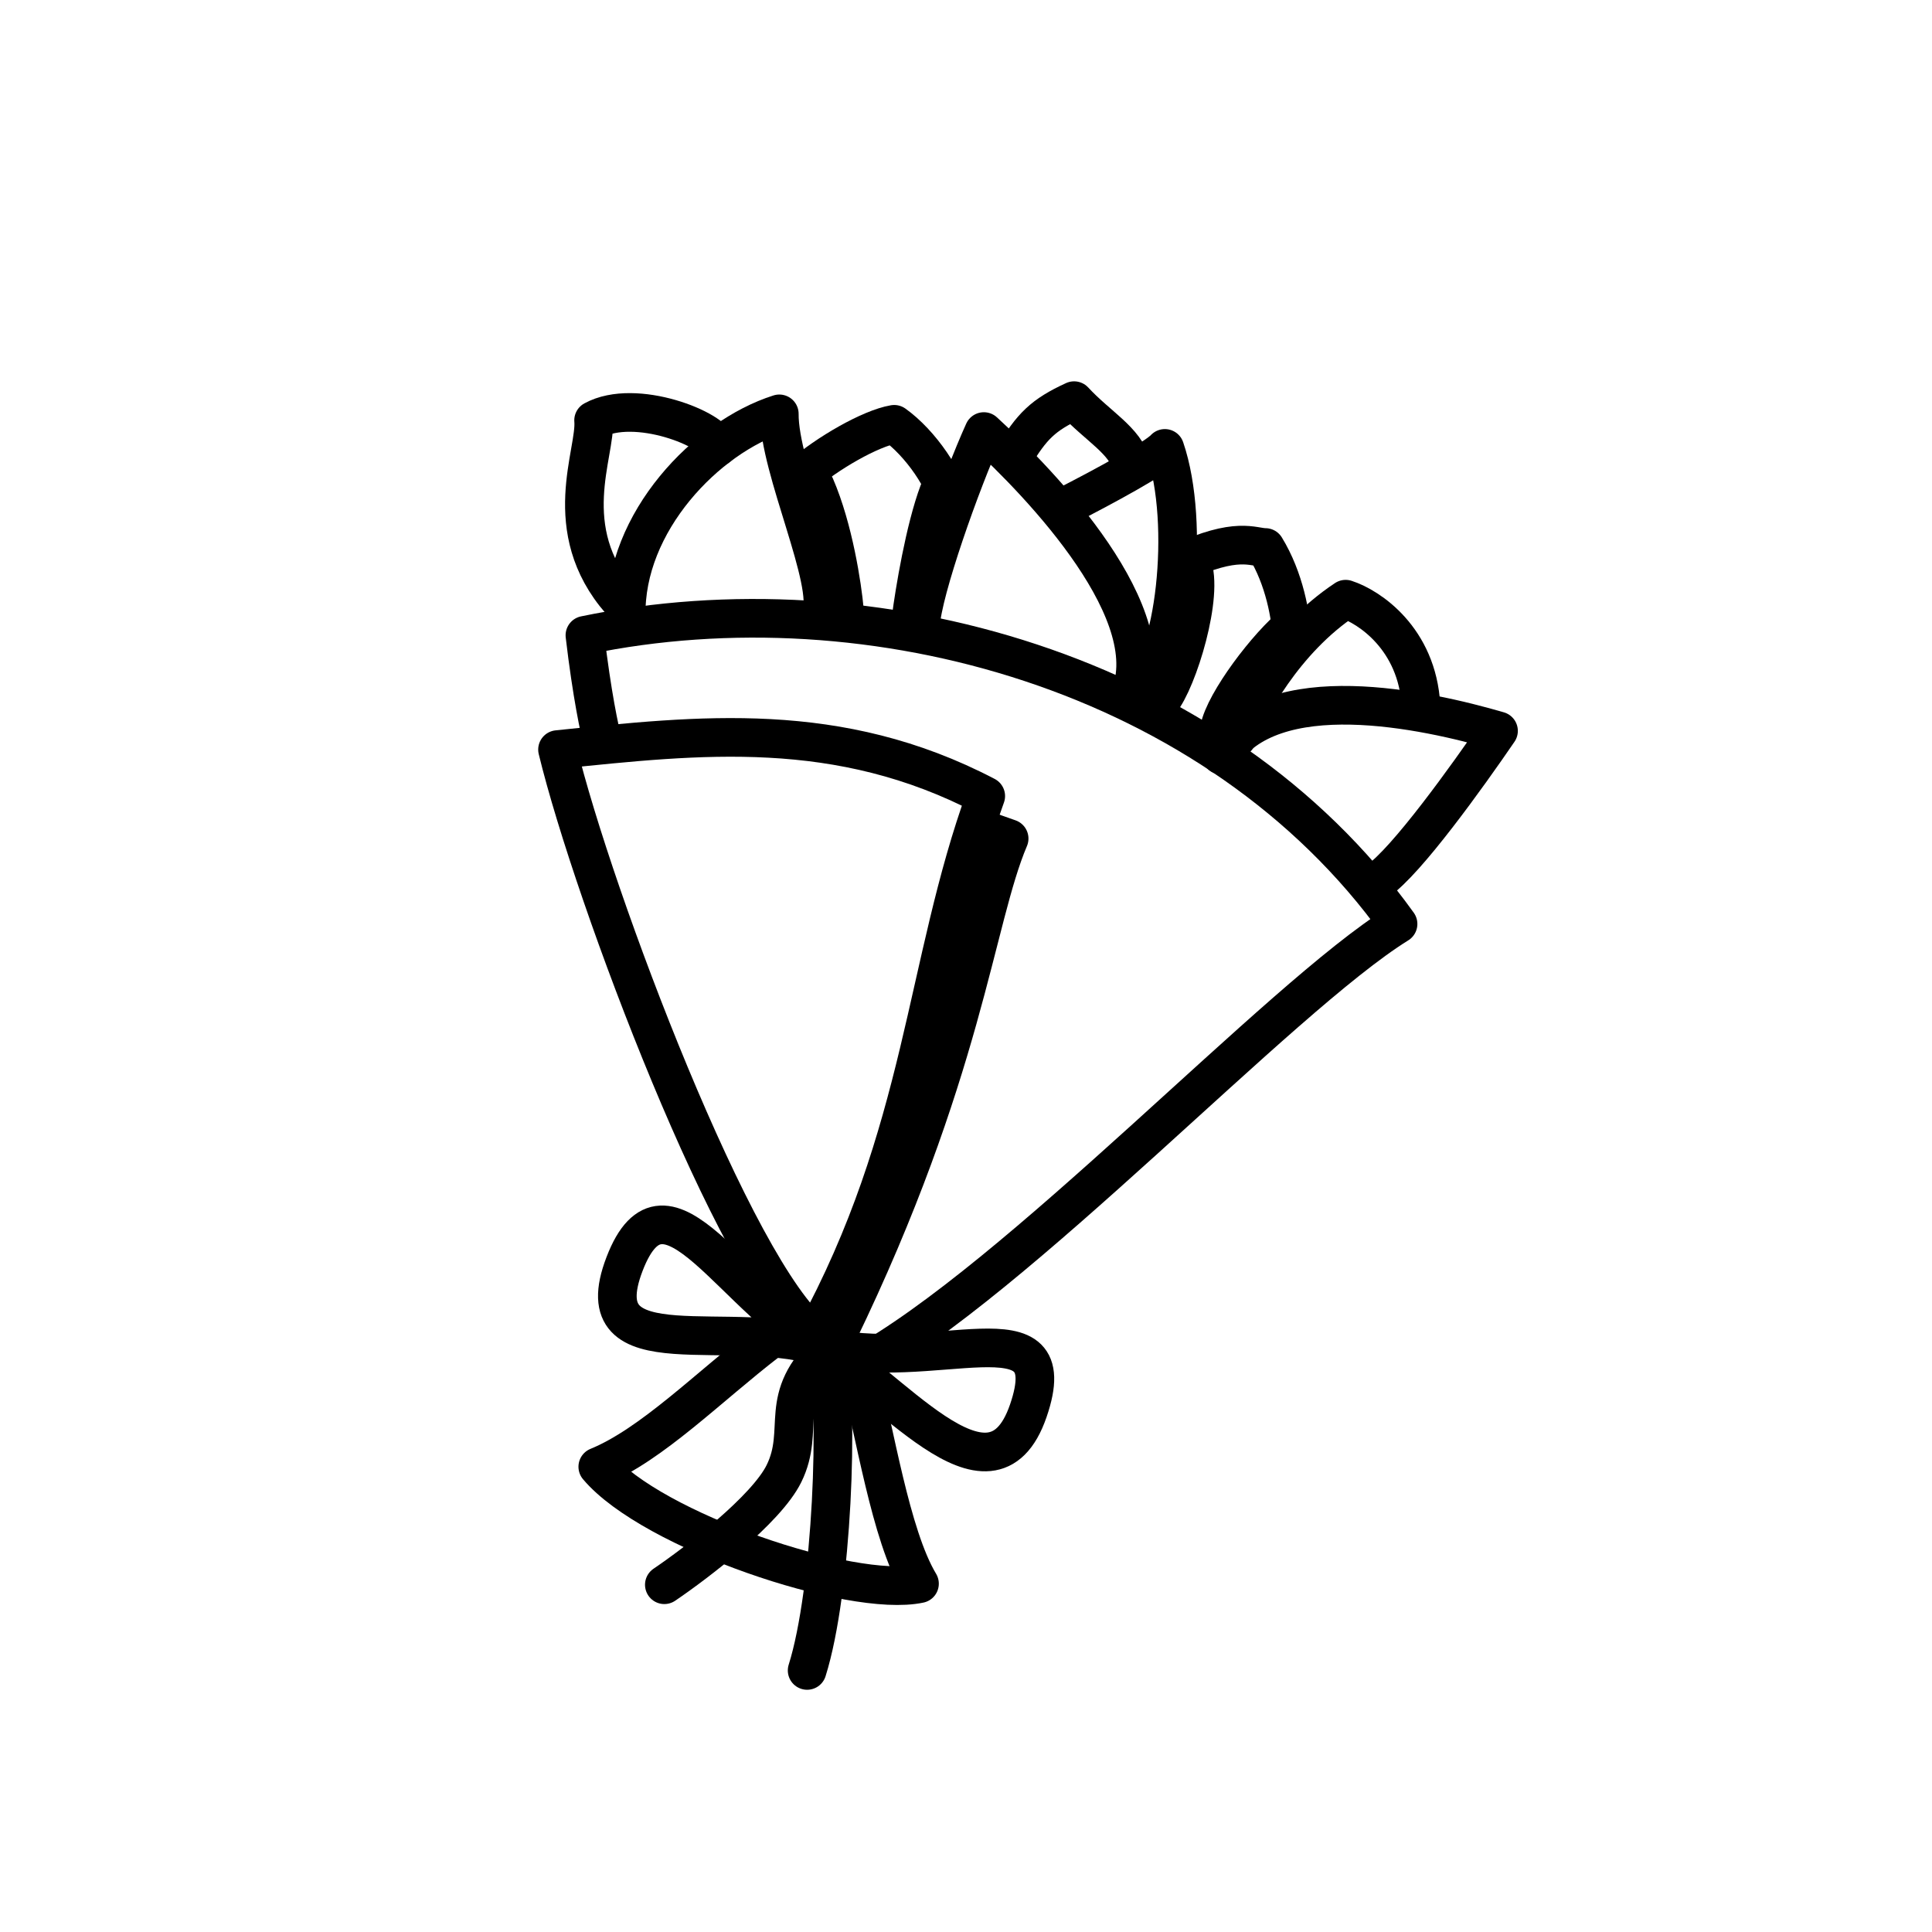 <svg width="100" height="100" viewBox="0 0 100 100" fill="none" xmlns="http://www.w3.org/2000/svg">
<path d="M42.922 69.824C40.147 72.366 41.726 73.94 40.578 76.274C39.659 78.141 36.068 80.886 34.386 82.026" stroke="black" stroke-width="2" stroke-linecap="round" stroke-linejoin="round"/>
<path d="M42.322 69.633C48.267 71.218 55.191 67.293 53.225 73.02C51.259 78.746 45.826 71.329 42.322 69.633Z" stroke="black" stroke-width="2" stroke-linecap="round" stroke-linejoin="round"/>
<path d="M42.859 69.828C38.017 67.493 34.495 59.773 32.326 65.425C30.157 71.077 37.965 68.049 42.859 69.828Z" stroke="black" stroke-width="2" stroke-linecap="round" stroke-linejoin="round"/>
<path d="M44.366 70.769C52.664 66.266 66.223 51.632 72.363 47.824C62.998 34.767 45.078 29.814 30.275 32.883C30.634 35.943 31.045 37.858 31.205 38.433" stroke="black" stroke-width="2" stroke-linecap="round" stroke-linejoin="round"/>
<path d="M51.022 41.204C43.389 37.212 36.221 38.041 28.857 38.798C30.717 46.465 38.066 65.89 42.179 69.096C47.896 58.605 47.853 49.922 51.022 41.204Z" stroke="black" stroke-width="2" stroke-linecap="round" stroke-linejoin="round"/>
<path d="M39.732 69.432C36.689 71.772 33.731 74.779 30.941 75.919C33.732 79.233 44.07 82.719 47.593 81.971C46.083 79.46 45.273 74.006 44.423 70.851" stroke="black" stroke-width="2" stroke-linecap="round" stroke-linejoin="round"/>
<path d="M42.801 69.879C43.449 72.915 43.077 82.334 41.777 86.462" stroke="black" stroke-width="2" stroke-linecap="round" stroke-linejoin="round"/>
<path d="M50.853 42.917L52.233 43.404C50.445 47.609 49.892 55.546 43.346 69.066" stroke="black" stroke-width="2" stroke-linecap="round" stroke-linejoin="round"/>
<path d="M71.305 45.605C72.794 44.594 75.972 40.156 77.563 37.831C73.774 36.724 65.823 34.993 63.205 39.085" stroke="black" stroke-width="2" stroke-linecap="round" stroke-linejoin="round"/>
<path d="M73.549 36.514C73.353 33.056 70.868 31.407 69.65 31.014C66.464 33.123 64.568 36.677 64.017 38.191" stroke="black" stroke-width="2" stroke-linecap="round" stroke-linejoin="round"/>
<path d="M47.645 32.369C47.738 30.572 49.759 24.903 50.924 22.337C53.833 25.006 60.508 31.906 58.365 36.265" stroke="black" stroke-width="2" stroke-linecap="round" stroke-linejoin="round"/>
<path d="M55.037 26.258C57.271 25.122 59.851 23.703 60.293 23.209C61.638 27.131 60.8 34.398 58.975 35.619" stroke="black" stroke-width="2" stroke-linecap="round" stroke-linejoin="round"/>
<path d="M61.068 29.134C64.046 27.747 64.845 28.341 65.494 28.338C66.475 29.937 66.836 31.9 66.877 33.146" stroke="black" stroke-width="2" stroke-linecap="round" stroke-linejoin="round"/>
<path d="M66.457 32.771C64.887 34.3 62.851 37.227 63.114 38.169" stroke="black" stroke-width="2" stroke-linecap="round" stroke-linejoin="round"/>
<path d="M61.785 29.509C62.191 31.399 60.736 35.837 59.895 36.477" stroke="black" stroke-width="2" stroke-linecap="round" stroke-linejoin="round"/>
<path d="M42.493 31.839C43.166 30.17 40.312 24.238 40.337 21.421C36.574 22.614 32.308 27.035 32.413 31.891" stroke="black" stroke-width="2" stroke-linecap="round" stroke-linejoin="round"/>
<path d="M41.506 24.607C42.79 23.478 45.049 22.171 46.283 21.962C47.626 22.919 49.006 24.892 49.238 26.322" stroke="black" stroke-width="2" stroke-linecap="round" stroke-linejoin="round"/>
<path d="M48.588 25.47C47.87 27.385 47.335 30.628 47.157 32.011" stroke="black" stroke-width="2" stroke-linecap="round" stroke-linejoin="round"/>
<path d="M42.194 25.166C43.144 27.36 43.597 30.352 43.705 31.574" stroke="black" stroke-width="2" stroke-linecap="round" stroke-linejoin="round"/>
<path d="M32.117 31.104C28.867 27.388 30.875 23.408 30.724 21.758C32.89 20.575 37.004 22.239 37.147 23.136" stroke="black" stroke-width="2" stroke-linecap="round" stroke-linejoin="round"/>
<path d="M52.466 23.629C53.407 22.071 53.979 21.479 55.595 20.738C56.817 22.064 58.241 22.796 58.573 24.066" stroke="black" stroke-width="2" stroke-linecap="round" stroke-linejoin="round"/>
</svg>
